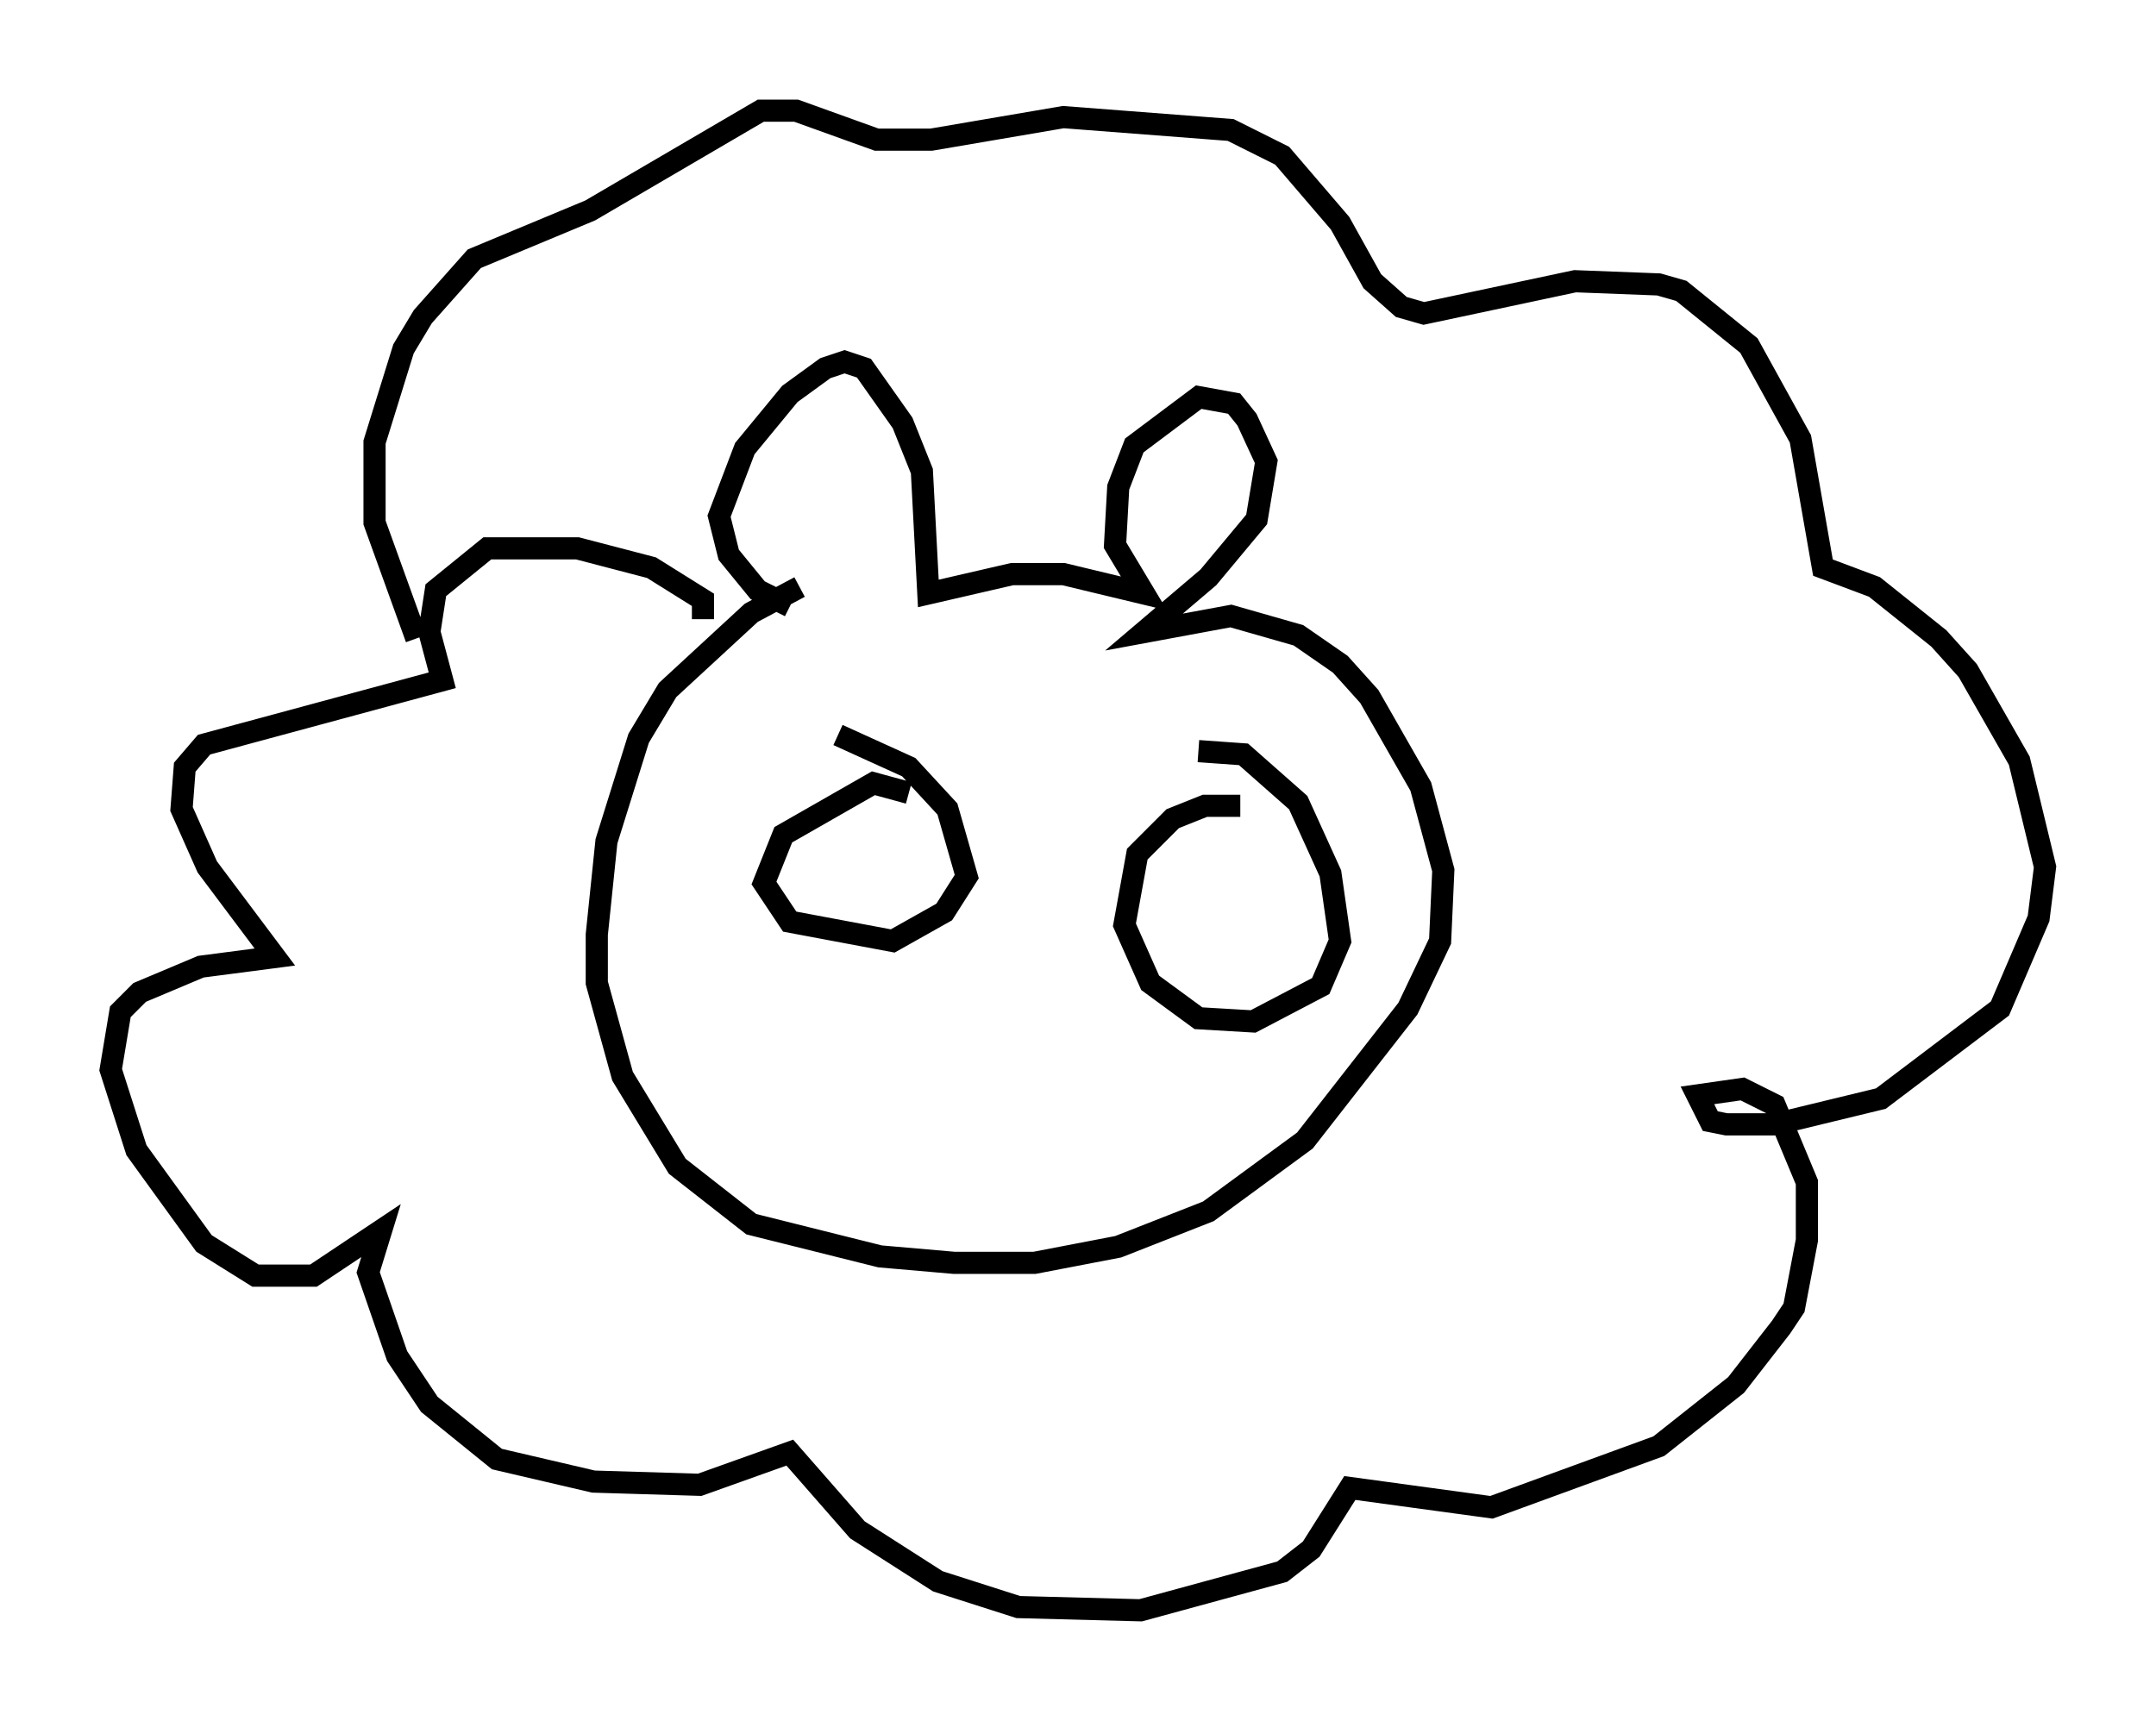 <?xml version="1.0" encoding="utf-8" ?>
<svg baseProfile="full" height="77.687" version="1.1" width="97.296" xmlns="http://www.w3.org/2000/svg" xmlns:ev="http://www.w3.org/2001/xml-events" xmlns:xlink="http://www.w3.org/1999/xlink"><defs /><rect fill="white" height="77.687" width="97.296" x="0" y="0" /><path d="M39.425, 26.497 m-3.341, 0.0 l-2.179, 1.162 -3.777, 3.486 l-1.307, 2.179 -1.453, 4.648 l-0.436, 4.212 0.0, 2.179 l1.162, 4.212 2.469, 4.067 l3.341, 2.615 5.81, 1.453 l3.341, 0.291 3.631, 0.0 l3.777, -0.726 4.067, -1.598 l4.358, -3.196 4.648, -5.955 l1.453, -3.05 0.145, -3.196 l-1.017, -3.777 -2.324, -4.067 l-1.307, -1.453 -1.888, -1.307 l-3.05, -0.872 -3.922, 0.726 l2.905, -2.469 2.179, -2.615 l0.436, -2.615 -0.872, -1.888 l-0.581, -0.726 -1.598, -0.291 l-2.905, 2.179 -0.726, 1.888 l-0.145, 2.615 1.307, 2.179 l-3.631, -0.872 -2.324, 0.0 l-3.777, 0.872 -0.291, -5.52 l-0.872, -2.179 -1.743, -2.469 l-0.872, -0.291 -0.872, 0.291 l-1.598, 1.162 -2.034, 2.469 l-1.162, 3.05 0.436, 1.743 l1.307, 1.598 1.453, 0.726 m-3.922, 0.581 l0.0, -0.872 -2.324, -1.453 l-3.341, -0.872 -4.067, 0.0 l-2.324, 1.888 -0.291, 1.888 l0.581, 2.179 -10.749, 2.905 l-0.872, 1.017 -0.145, 1.888 l1.162, 2.615 3.05, 4.067 l-3.341, 0.436 -2.76, 1.162 l-0.872, 0.872 -0.436, 2.615 l1.162, 3.631 3.05, 4.212 l2.324, 1.453 2.615, 0.0 l3.05, -2.034 -0.581, 1.888 l1.307, 3.777 1.453, 2.179 l3.05, 2.469 4.358, 1.017 l4.793, 0.145 4.067, -1.453 l3.05, 3.486 3.631, 2.324 l3.631, 1.162 5.52, 0.145 l6.391, -1.743 1.307, -1.017 l1.743, -2.76 6.391, 0.872 l7.553, -2.76 3.486, -2.76 l2.034, -2.615 0.581, -0.872 l0.581, -3.05 0.0, -2.615 l-1.453, -3.486 -1.453, -0.726 l-2.034, 0.291 0.581, 1.162 l0.726, 0.145 2.179, 0.0 l4.793, -1.162 5.374, -4.067 l1.743, -4.067 0.291, -2.324 l-1.162, -4.793 -2.324, -4.067 l-1.307, -1.453 -2.905, -2.324 l-2.324, -0.872 -1.017, -5.81 l-2.324, -4.212 -3.05, -2.469 l-1.017, -0.291 -3.777, -0.145 l-6.827, 1.453 -1.017, -0.291 l-1.307, -1.162 -1.453, -2.615 l-2.615, -3.05 -2.324, -1.162 l-7.553, -0.581 -5.955, 1.017 l-2.469, 0.0 -3.631, -1.307 l-1.598, 0.0 -7.698, 4.503 l-5.229, 2.179 -2.324, 2.615 l-0.872, 1.453 -1.307, 4.212 l0.0, 3.631 1.888, 5.229 m22.223, 6.972 l-1.598, -0.436 -4.067, 2.324 l-0.872, 2.179 1.162, 1.743 l4.648, 0.872 2.324, -1.307 l1.017, -1.598 -0.872, -3.05 l-1.743, -1.888 -3.196, -1.453 m18.156, 3.196 l-1.598, 0.0 -1.453, 0.581 l-1.598, 1.598 -0.581, 3.196 l1.162, 2.615 2.179, 1.598 l2.469, 0.145 3.05, -1.598 l0.872, -2.034 -0.436, -3.05 l-1.453, -3.196 -2.469, -2.179 l-2.034, -0.145 " fill="none" stroke="black" stroke-width="1" /></svg>